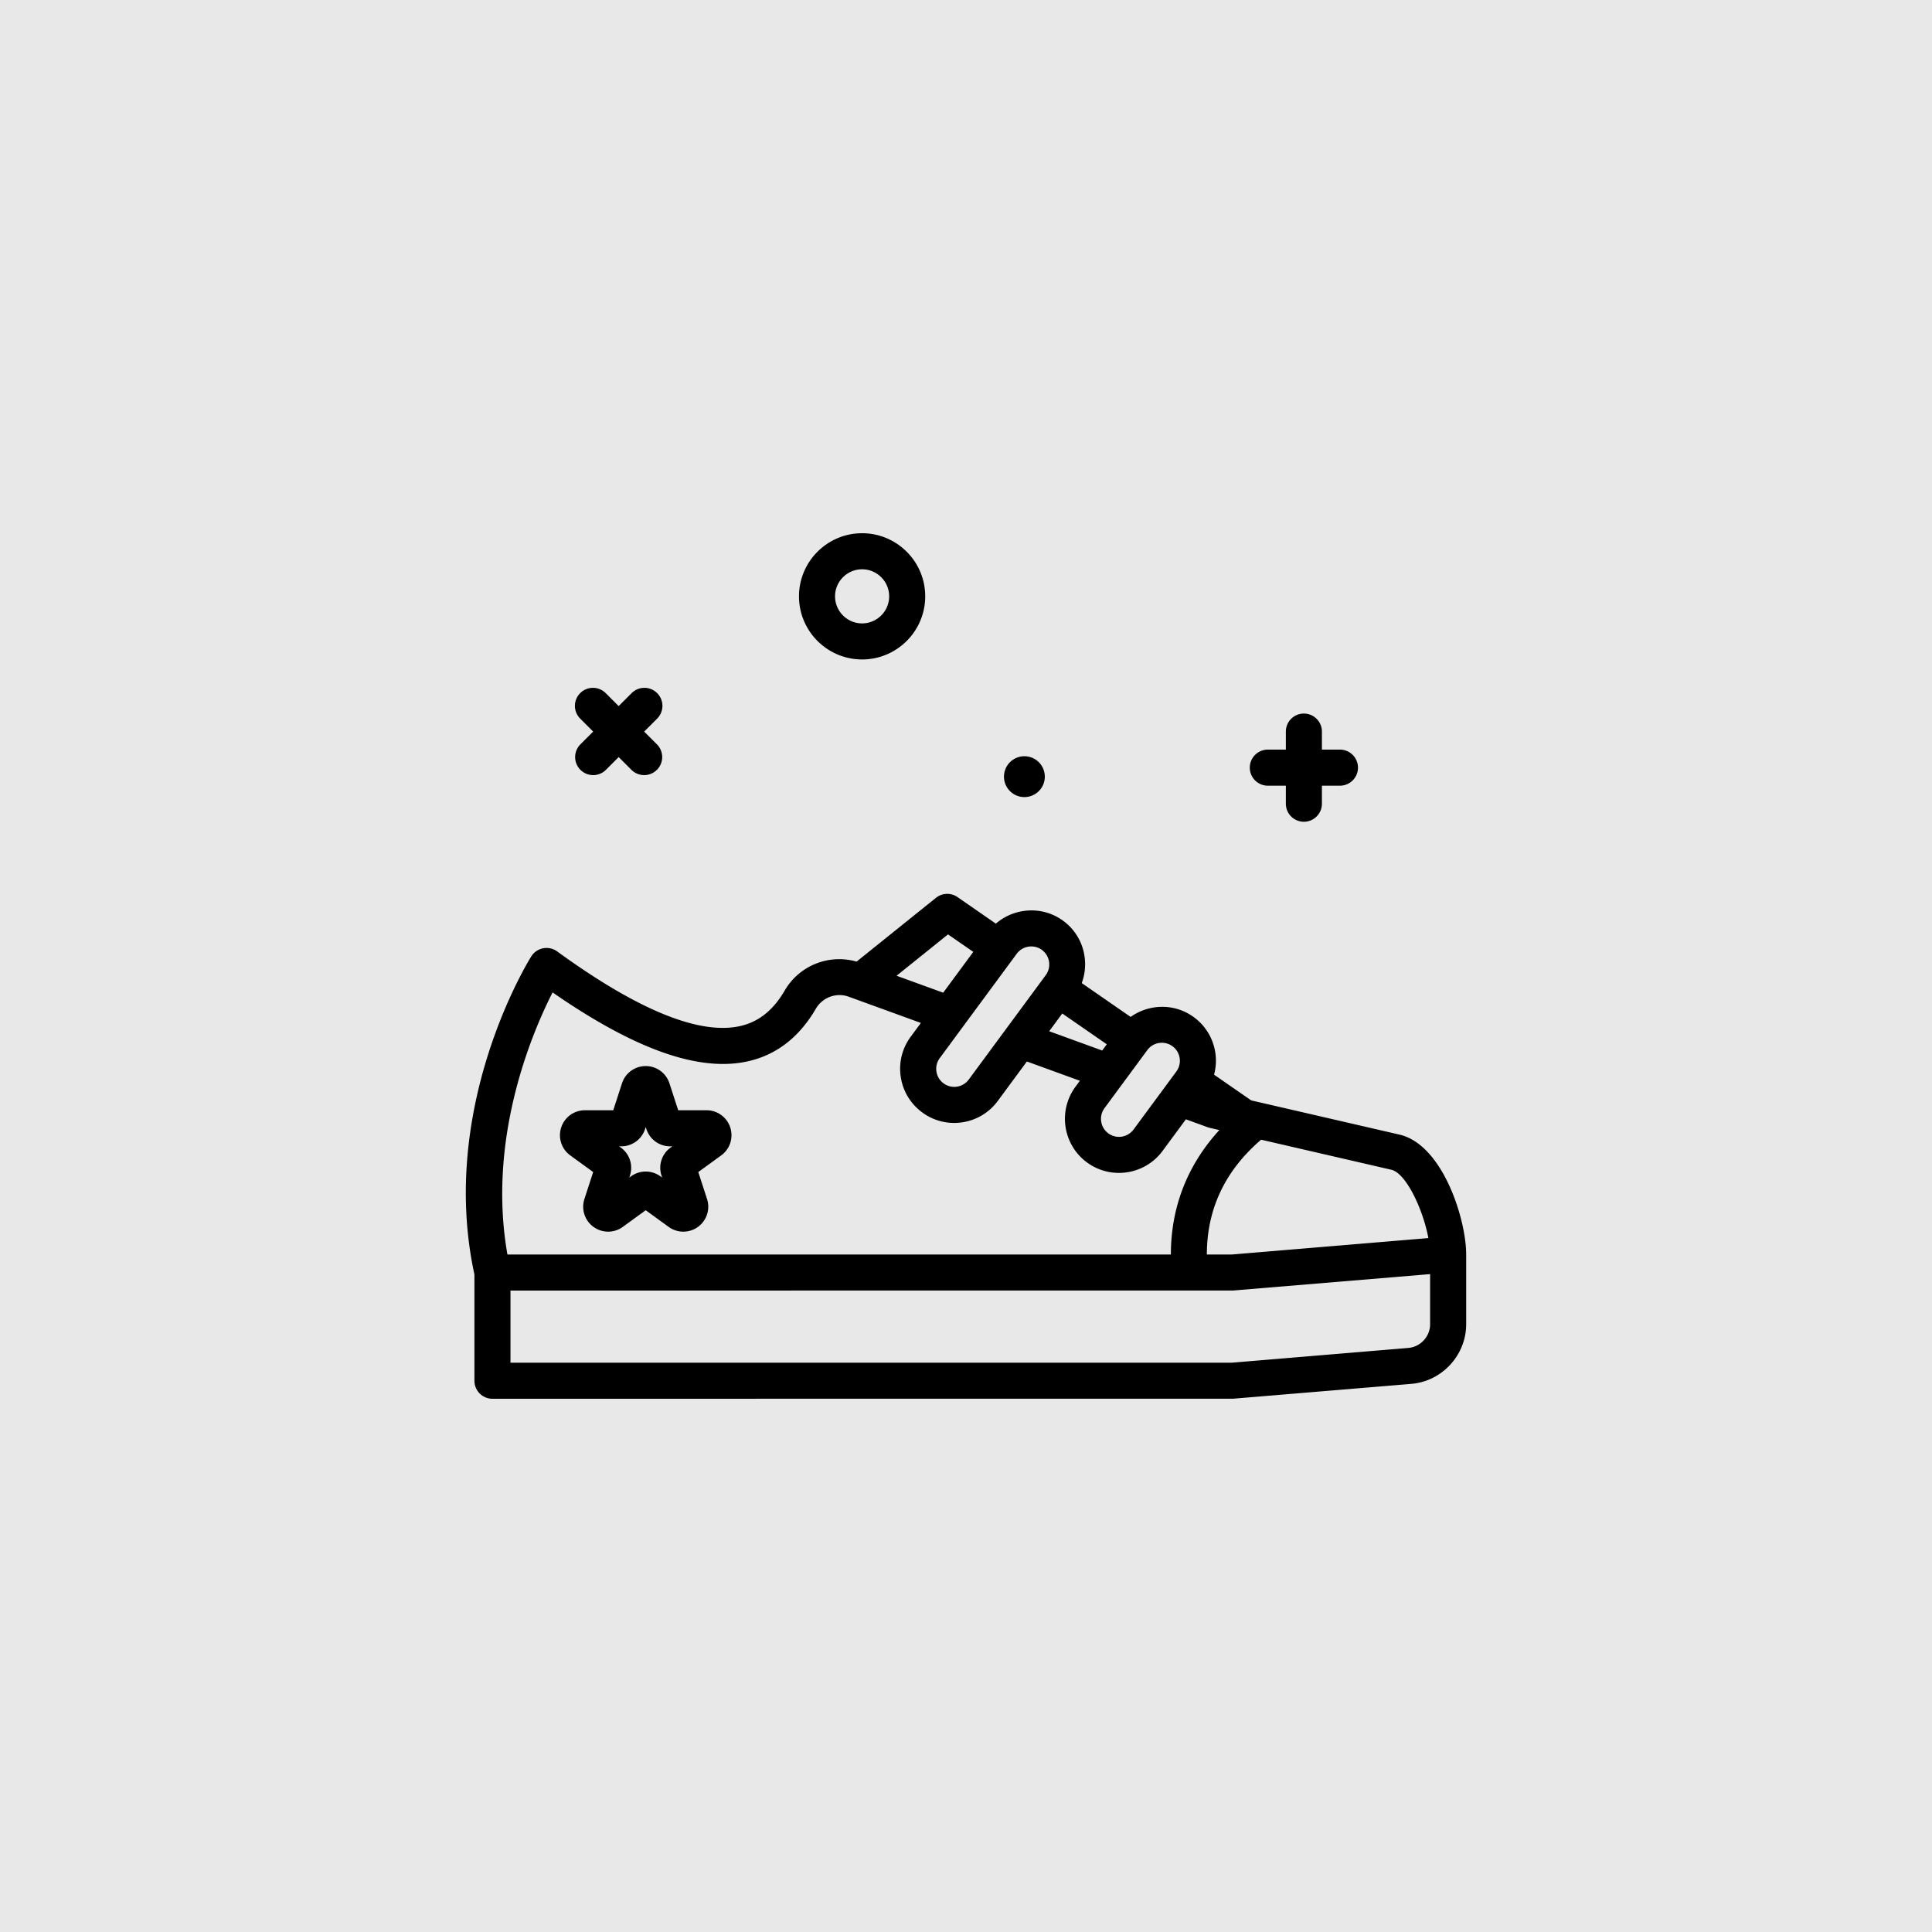 <svg xmlns="http://www.w3.org/2000/svg" version="1.1" xmlns:xlink="http://www.w3.org/1999/xlink" width="512" height="512" x="0" y="0" viewBox="0 0 300 300" style="enable-background:new 0 0 512 512" xml:space="preserve" class=""><rect width="300" height="300" fill="#e8e8e8" shape="square"></rect><g transform="matrix(0.7,0,0,0.7,45,45)"><path d="M126.953 82c7.719 0 14-6.281 14-14s-6.281-14-14-14-14 6.281-14 14 6.281 14 14 14zm0-20c3.309 0 6 2.691 6 6s-2.691 6-6 6-6-2.691-6-6 2.692-6 6-6zM216.953 110h4v4c0 2.211 1.791 4 4 4s4-1.789 4-4v-4h4c2.209 0 4-1.789 4-4s-1.791-4-4-4h-4v-4c0-2.211-1.791-4-4-4s-4 1.789-4 4v4h-4c-2.209 0-4 1.789-4 4s1.791 4 4 4zM246.158 187.402l-32.891-7.59-8.24-5.704c.418-1.569.529-3.217.28-4.871a11.917 11.917 0 0 0-4.742-7.867c-4.27-3.151-9.935-2.991-14.047-.075l-10.841-7.503c1.796-4.88.309-10.553-4.083-13.793-4.595-3.392-10.825-2.986-14.97.605l-8.513-5.894a3.994 3.994 0 0 0-4.783.172l-17.6 14.146a13.992 13.992 0 0 0-15.962 6.443c-2.582 4.434-5.877 7.016-10.072 7.898-9.039 1.898-22.625-3.688-40.387-16.605a3.992 3.992 0 0 0-3.115-.691 3.993 3.993 0 0 0-2.631 1.805c-.848 1.359-20.617 33.566-12.607 70.555V242c0 2.211 1.791 4 4 4l164.332-.016 39.494-3.289c6.826-.566 12.174-6.379 12.174-13.23V214c-.001-7.867-5.222-24.383-14.796-26.598zm6.41 22.952L208.953 214h-5.521c-.009-10.072 4.04-18.613 12.031-25.469l28.896 6.668c3.241.75 7.02 8.748 8.209 15.155zm-56.75-42.545a3.982 3.982 0 0 1 1.578 2.621 3.98 3.98 0 0 1-.734 2.973l-9.498 12.875a4.019 4.019 0 0 1-5.596.848 4.009 4.009 0 0 1-.844-5.594l9.498-12.879c1.307-1.778 3.815-2.149 5.596-.844zm-24.46-7.274 9.871 6.832-1.018 1.381-11.757-4.276zm-6.879-14.875c.824 0 1.654.25 2.365.777a4.007 4.007 0 0 1 .846 5.594l-17.076 23.152a3.984 3.984 0 0 1-2.623 1.582 3.96 3.96 0 0 1-2.969-.738h-.004a3.977 3.977 0 0 1-1.58-2.621 3.977 3.977 0 0 1 .736-2.969l17.08-23.152a3.998 3.998 0 0 1 3.225-1.625zm-18.467-2.672 5.605 3.881-6.677 9.052-10.341-3.76zm-87.717 12.871c18.156 12.59 32.281 17.613 43.045 15.34 6.445-1.355 11.605-5.293 15.34-11.703 1.486-2.551 4.541-3.672 7.275-2.695l16.035 5.831-2.254 3.055a11.92 11.92 0 0 0-2.209 8.914 11.924 11.924 0 0 0 4.744 7.863 11.901 11.901 0 0 0 8.914 2.211 11.933 11.933 0 0 0 7.865-4.742l6.454-8.751 11.758 4.276-.976 1.323c-3.928 5.32-2.791 12.848 2.531 16.781h.004a11.92 11.92 0 0 0 7.104 2.336c3.686 0 7.324-1.688 9.676-4.871l5.177-7.018 4.808 1.748c.152.059.309.102.469.141l2.146.495c-7.078 7.717-10.752 17.084-10.753 27.606H48.276c-4.55-25.79 5.493-49.272 10.019-58.14zm189.822 78.864L208.953 238h-160v-16l160.332-.015 43.668-3.639v11.119c0 2.723-2.123 5.031-4.836 5.258z" fill="#000000" opacity="1" data-original="#000000" class=""></path><path d="m67.295 195.707-1.941 5.977a5.523 5.523 0 0 0 2.012 6.188 5.523 5.523 0 0 0 6.506-.003l5.082-3.691 5.08 3.691c1.949 1.414 4.562 1.418 6.508.004s2.754-3.898 2.012-6.188l-1.941-5.977 5.088-3.695c1.943-1.418 2.748-3.906 2.004-6.191S94.844 182 92.441 182h-6.283l-1.941-5.973c-.742-2.289-2.857-3.828-5.264-3.828s-4.521 1.539-5.264 3.824L71.748 182h-6.283c-2.402 0-4.518 1.535-5.262 3.82s.061 4.773 2.008 6.191zM73.539 190a5.526 5.526 0 0 0 5.264-3.82l.15-.465.152.465a5.52 5.52 0 0 0 5.262 3.82h.488l-.398.289a5.525 5.525 0 0 0-2.008 6.184l.15.465-.396-.289a5.534 5.534 0 0 0-6.504.004l-.393.285.15-.465a5.522 5.522 0 0 0-2.01-6.184l-.395-.289zM162.953 112.529a4.53 4.53 0 1 0 0-9.06 4.53 4.53 0 0 0 0 9.06zM64.469 106.484c.781.781 1.805 1.172 2.828 1.172s2.047-.391 2.828-1.172l2.828-2.828 2.828 2.828c.781.781 1.805 1.172 2.828 1.172s2.047-.391 2.828-1.172a4 4 0 0 0 0-5.656L78.609 98l2.828-2.828a4 4 0 1 0-5.656-5.656l-2.828 2.828-2.828-2.828a4 4 0 1 0-5.656 5.656L67.297 98l-2.828 2.828a3.997 3.997 0 0 0 0 5.656z" fill="#000000" opacity="1" data-original="#000000" class=""></path></g></svg>